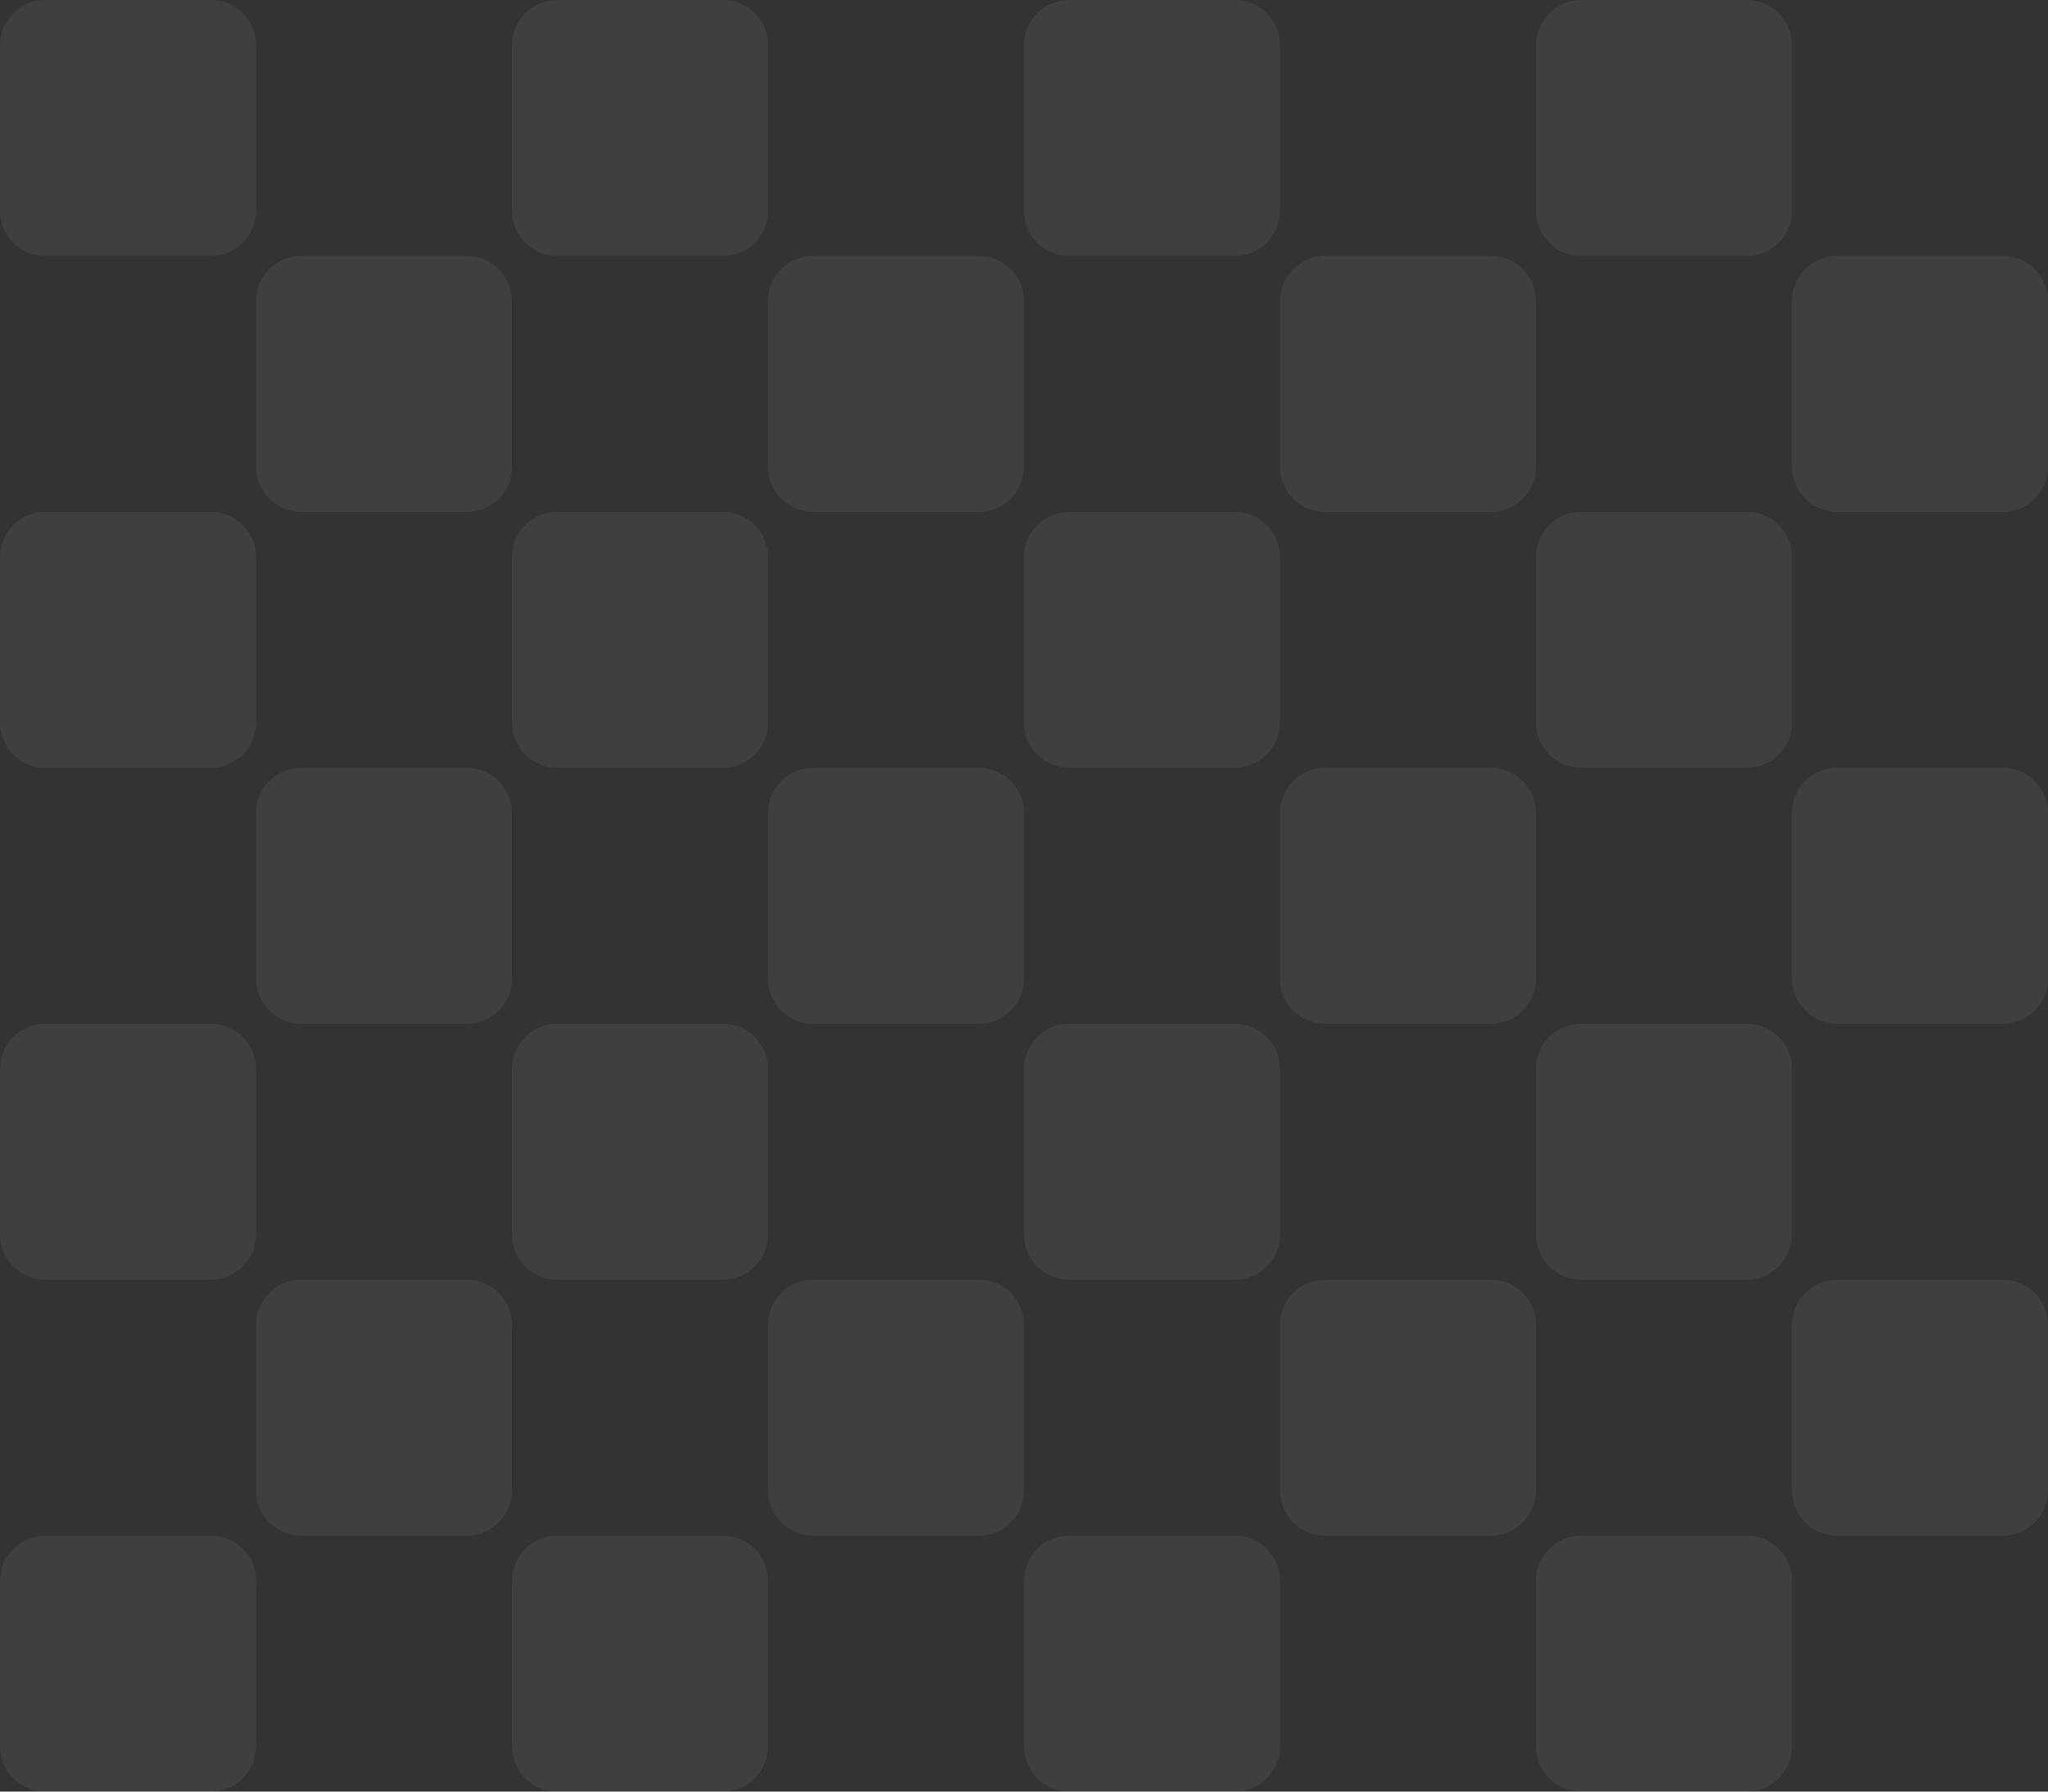 <svg version="1.1" xmlns="http://www.w3.org/2000/svg" xmlns:xlink="http://www.w3.org/1999/xlink" width="768" height="672"><rect width="100%" height="100%" fill="#333333" stroke="none"/><g transform="translate(5,307)"><g data-paper-data="{&quot;isPaintingLayer&quot;:true}" fill="#ffffff" fill-rule="nonzero" stroke="none" stroke-width="1" stroke-linecap="butt" stroke-linejoin="miter" stroke-miterlimit="10" stroke-dasharray="" stroke-dashoffset="0" font-family="none" font-weight="none" font-size="none" text-anchor="none" style="mix-blend-mode: normal"><path d="M91,-227.93v-62.14c0,-9.35 -7.58,-16.93 -16.93,-16.93h-62.14c-9.35,0 -16.93,7.58 -16.93,16.93v62.14c0,9.35 7.58,16.93 16.93,16.93h62.14c9.35,0 16.93,-7.58 16.93,-16.93zM266.07,-211h-62.14c-9.35,0 -16.93,-7.58 -16.93,-16.93v-62.14c0,-9.35 7.58,-16.93 16.93,-16.93h62.14c9.35,0 16.93,7.58 16.93,16.93v62.14c0,9.35 -7.58,16.93 -16.93,16.93zM458.07,-211h-62.14c-9.35,0 -16.93,-7.58 -16.93,-16.93v-62.14c0,-9.35 7.58,-16.93 16.93,-16.93h62.14c9.35,0 16.93,7.58 16.93,16.93v62.14c0,9.35 -7.58,16.93 -16.93,16.93zM650.07,-211h-62.14c-9.35,0 -16.93,-7.58 -16.93,-16.93v-62.14c0,-9.35 7.58,-16.93 16.93,-16.93h62.14c9.35,0 16.93,7.58 16.93,16.93v62.14c0,9.35 -7.58,16.93 -16.93,16.93zM170.07,-115h-62.14c-9.35,0 -16.93,-7.58 -16.93,-16.93v-62.14c0,-9.35 7.58,-16.93 16.93,-16.93h62.14c9.35,0 16.93,7.58 16.93,16.93v62.14c0,9.35 -7.58,16.93 -16.93,16.93zM362.07,-115h-62.14c-9.35,0 -16.93,-7.58 -16.93,-16.93v-62.14c0,-9.35 7.58,-16.93 16.93,-16.93h62.14c9.35,0 16.93,7.58 16.93,16.93v62.14c0,9.35 -7.58,16.93 -16.93,16.93zM554.07,-115h-62.14c-9.35,0 -16.93,-7.58 -16.93,-16.93v-62.14c0,-9.35 7.58,-16.93 16.93,-16.93h62.14c9.35,0 16.93,7.58 16.93,16.93v62.14c0,9.35 -7.58,16.93 -16.93,16.93zM74.07,-19h-62.14c-9.35,0 -16.93,-7.58 -16.93,-16.93v-62.14c0,-9.35 7.58,-16.93 16.93,-16.93h62.14c9.35,0 16.93,7.58 16.93,16.93v62.14c0,9.35 -7.58,16.93 -16.93,16.93zM266.07,-19h-62.14c-9.35,0 -16.93,-7.58 -16.93,-16.93v-62.14c0,-9.35 7.58,-16.93 16.93,-16.93h62.14c9.35,0 16.93,7.58 16.93,16.93v62.14c0,9.35 -7.58,16.93 -16.93,16.93zM458.07,-19h-62.14c-9.35,0 -16.93,-7.58 -16.93,-16.93v-62.14c0,-9.35 7.58,-16.93 16.93,-16.93h62.14c9.35,0 16.93,7.58 16.93,16.93v62.14c0,9.35 -7.58,16.93 -16.93,16.93zM650.07,-19h-62.14c-9.35,0 -16.93,-7.58 -16.93,-16.93v-62.14c0,-9.35 7.58,-16.93 16.93,-16.93h62.14c9.35,0 16.93,7.58 16.93,16.93v62.14c0,9.35 -7.58,16.93 -16.93,16.93zM170.07,77h-62.14c-9.35,0 -16.93,-7.58 -16.93,-16.93v-62.14c0,-9.35 7.58,-16.93 16.93,-16.93h62.14c9.35,0 16.93,7.58 16.93,16.93v62.14c0,9.35 -7.58,16.93 -16.93,16.93zM362.07,77h-62.14c-9.35,0 -16.93,-7.58 -16.93,-16.93v-62.14c0,-9.35 7.58,-16.93 16.93,-16.93h62.14c9.35,0 16.93,7.58 16.93,16.93v62.14c0,9.35 -7.58,16.93 -16.93,16.93zM554.07,77h-62.14c-9.35,0 -16.93,-7.58 -16.93,-16.93v-62.14c0,-9.35 7.58,-16.93 16.93,-16.93h62.14c9.35,0 16.93,7.58 16.93,16.93v62.14c0,9.35 -7.58,16.93 -16.93,16.93zM74.07,173h-62.14c-9.35,0 -16.93,-7.58 -16.93,-16.93v-62.14c0,-9.35 7.58,-16.93 16.93,-16.93h62.14c9.35,0 16.93,7.58 16.93,16.93v62.14c0,9.35 -7.58,16.93 -16.93,16.93zM266.07,173h-62.14c-9.35,0 -16.93,-7.58 -16.93,-16.93v-62.14c0,-9.35 7.58,-16.93 16.93,-16.93h62.14c9.35,0 16.93,7.58 16.93,16.93v62.14c0,9.35 -7.58,16.93 -16.93,16.93zM458.07,173h-62.14c-9.35,0 -16.93,-7.58 -16.93,-16.93v-62.14c0,-9.35 7.58,-16.93 16.93,-16.93h62.14c9.35,0 16.93,7.58 16.93,16.93v62.14c0,9.35 -7.58,16.93 -16.93,16.93zM650.07,173h-62.14c-9.35,0 -16.93,-7.58 -16.93,-16.93v-62.14c0,-9.35 7.58,-16.93 16.93,-16.93h62.14c9.35,0 16.93,7.58 16.93,16.93v62.14c0,9.35 -7.58,16.93 -16.93,16.93zM170.07,269h-62.14c-9.35,0 -16.93,-7.58 -16.93,-16.93v-62.14c0,-9.35 7.58,-16.93 16.93,-16.93h62.14c9.35,0 16.93,7.58 16.93,16.93v62.14c0,9.35 -7.58,16.93 -16.93,16.93zM362.07,269h-62.14c-9.35,0 -16.93,-7.58 -16.93,-16.93v-62.14c0,-9.35 7.58,-16.93 16.93,-16.93h62.14c9.35,0 16.93,7.58 16.93,16.93v62.14c0,9.35 -7.58,16.93 -16.93,16.93zM554.07,269h-62.14c-9.35,0 -16.93,-7.58 -16.93,-16.93v-62.14c0,-9.35 7.58,-16.93 16.93,-16.93h62.14c9.35,0 16.93,7.58 16.93,16.93v62.14c0,9.35 -7.58,16.93 -16.93,16.93zM746.07,-115h-62.14c-9.35,0 -16.93,-7.58 -16.93,-16.93v-62.14c0,-9.35 7.58,-16.93 16.93,-16.93h62.14c9.35,0 16.93,7.58 16.93,16.93v62.14c0,9.35 -7.58,16.93 -16.93,16.93zM746.07,77h-62.14c-9.35,0 -16.93,-7.58 -16.93,-16.93v-62.14c0,-9.35 7.58,-16.93 16.93,-16.93h62.14c9.35,0 16.93,7.58 16.93,16.93v62.14c0,9.35 -7.58,16.93 -16.93,16.93zM746.07,269h-62.14c-9.35,0 -16.93,-7.58 -16.93,-16.93v-62.14c0,-9.35 7.58,-16.93 16.93,-16.93h62.14c9.35,0 16.93,7.58 16.93,16.93v62.14c0,9.35 -7.58,16.93 -16.93,16.93zM74.07,365h-62.14c-9.35,0 -16.93,-7.58 -16.93,-16.93v-62.14c0,-9.35 7.58,-16.93 16.93,-16.93h62.14c9.35,0 16.93,7.58 16.93,16.93v62.14c0,9.35 -7.58,16.93 -16.93,16.93zM266.07,365h-62.14c-9.35,0 -16.93,-7.58 -16.93,-16.93v-62.14c0,-9.35 7.58,-16.93 16.93,-16.93h62.14c9.35,0 16.93,7.58 16.93,16.93v62.14c0,9.35 -7.58,16.93 -16.93,16.93zM458.07,365h-62.14c-9.35,0 -16.93,-7.58 -16.93,-16.93v-62.14c0,-9.35 7.58,-16.93 16.93,-16.93h62.14c9.35,0 16.93,7.58 16.93,16.93v62.14c0,9.35 -7.58,16.93 -16.93,16.93zM650.07,365h-62.14c-9.35,0 -16.93,-7.58 -16.93,-16.93v-62.14c0,-9.35 7.58,-16.93 16.93,-16.93h62.14c9.35,0 16.93,7.58 16.93,16.93v62.14c0,9.35 -7.58,16.93 -16.93,16.93z" data-paper-data="{&quot;origPos&quot;:null}" opacity="0.06"/></g></g></svg>